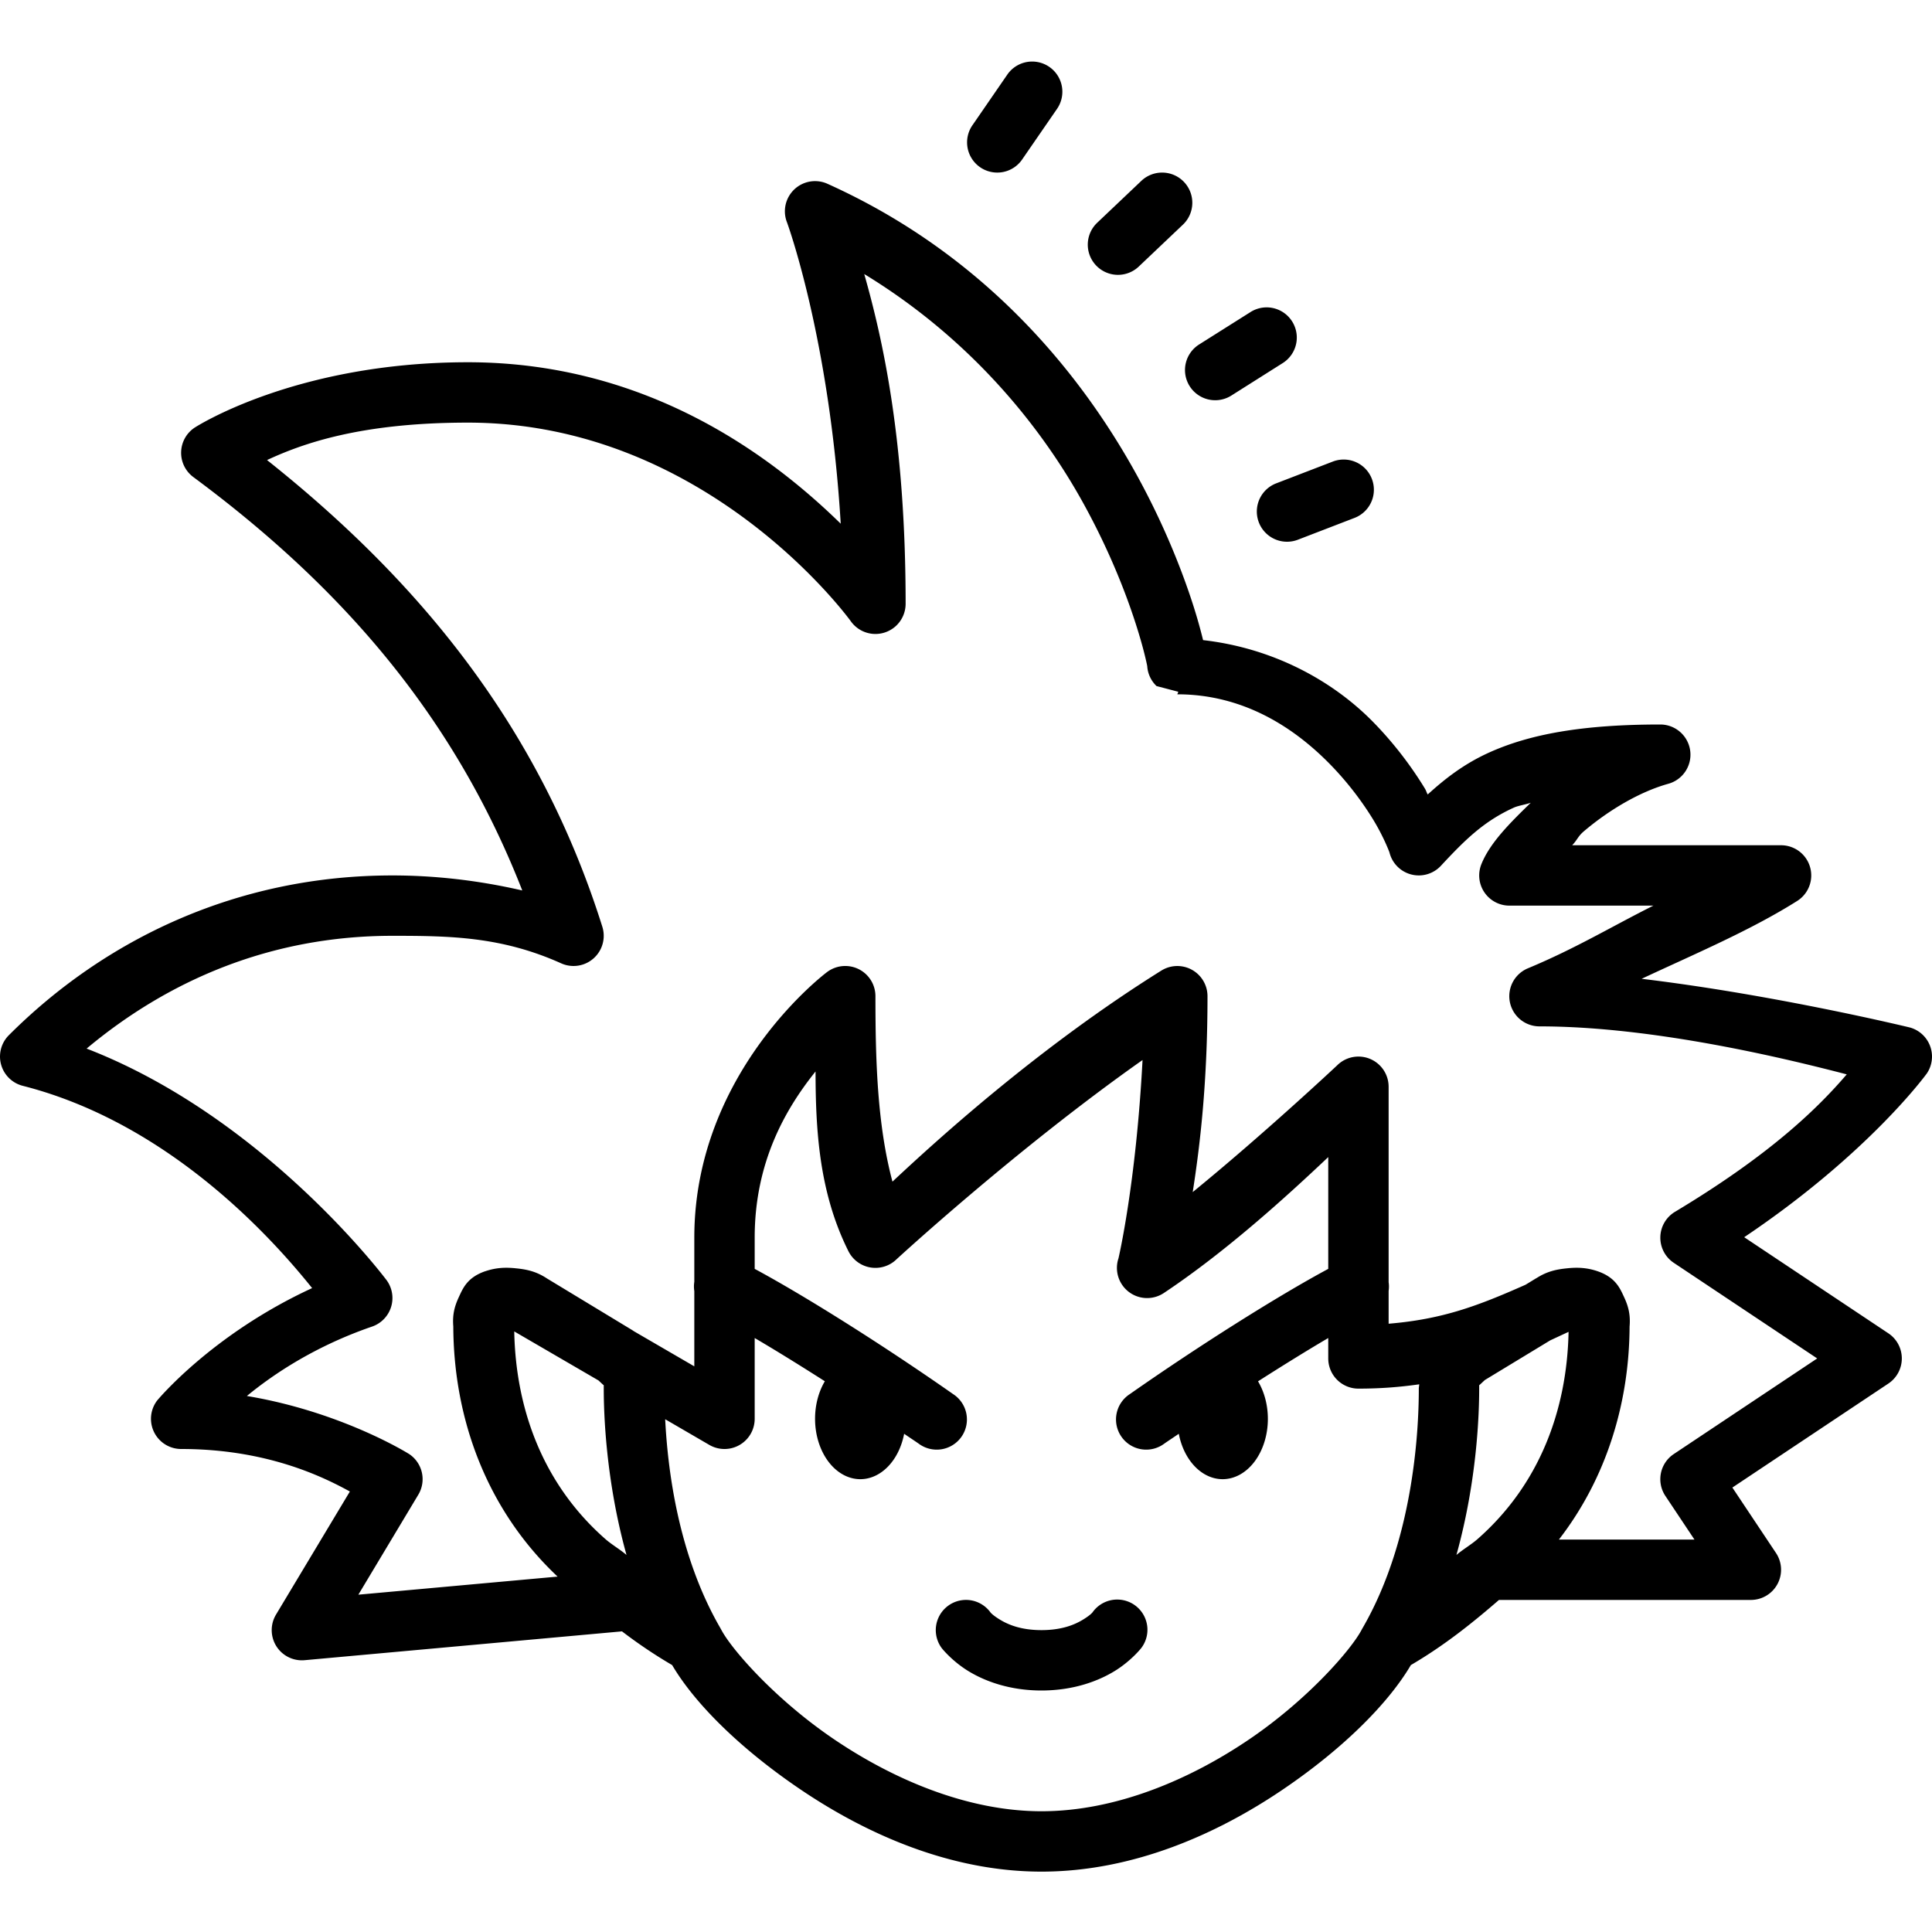 <svg xmlns="http://www.w3.org/2000/svg" width="64" height="64" fill="#000" viewBox="0 0 64 64"><path d="M 34.182 2.039 A 1 1 0 0 0 33.361 2.482 L 32.227 4.129 A 1 1 0 1 0 33.873 5.264 L 35.008 3.617 A 1 1 0 0 0 34.182 2.039 z M 38.492 5.717 A 1 1 0 0 0 37.797 6.002 L 36.346 7.379 A 1 1 0 0 0 37.723 8.83 L 39.174 7.453 A 1 1 0 0 0 38.492 5.717 z M 27.023 6 A 1 1 0 0 0 26.072 7.371 C 26.072 7.371 27.479 11.19 27.85 17.348 C 25.602 15.15 21.478 12 15.5 12 C 9.758 12 6.445 14.168 6.445 14.168 A 1 1 0 0 0 6.404 15.803 C 11.387 19.493 15.067 23.784 17.301 29.498 C 15.782 29.147 14.331 29 13 29 C 7.842 29 3.466 31.121 0.293 34.293 A 1 1 0 0 0 0.754 35.969 C 5.818 37.259 9.293 41.37 10.34 42.67 C 7.009 44.205 5.205 46.395 5.205 46.395 A 1 1 0 0 0 6 48 C 8.818 48 10.679 48.907 11.59 49.408 L 9.143 53.486 A 1 1 0 0 0 10.09 54.996 L 20.604 54.041 C 21.112 54.429 21.666 54.807 22.266 55.158 C 22.995 56.398 24.475 57.895 26.51 59.273 C 28.689 60.749 31.479 62 34.5 62 C 37.539 62 40.331 60.75 42.506 59.273 C 44.537 57.895 46.01 56.395 46.736 55.158 C 47.891 54.482 48.834 53.711 49.656 53 L 58 53 A 1 1 0 0 0 58.832 51.445 L 57.387 49.277 L 62.555 45.832 A 1 1 0 0 0 62.555 44.168 L 57.779 40.984 C 61.931 38.195 63.832 35.555 63.832 35.555 A 1 1 0 0 0 63.275 34.039 C 63.275 34.039 58.824 32.956 54.381 32.424 C 56.141 31.6 57.984 30.823 59.533 29.846 A 1 1 0 0 0 59 28 L 52.08 28 C 52.255 27.819 52.266 27.708 52.473 27.533 C 53.285 26.844 54.312 26.228 55.268 25.963 A 1 1 0 0 0 55 24 C 52.417 24 50.67 24.321 49.322 24.932 C 48.494 25.307 47.867 25.797 47.295 26.318 C 47.251 26.243 47.25 26.202 47.201 26.121 C 46.794 25.453 46.23 24.677 45.496 23.926 C 44.195 22.594 42.236 21.476 39.854 21.205 C 39.777 20.894 39.675 20.51 39.514 20.01 C 39.157 18.907 38.57 17.395 37.654 15.73 C 35.822 12.402 32.654 8.448 27.41 6.088 A 1 1 0 0 0 27.023 6 z M 28.629 9.078 C 32.146 11.222 34.481 14.116 35.9 16.695 C 36.743 18.227 37.288 19.627 37.611 20.627 C 37.773 21.127 37.881 21.527 37.943 21.791 C 37.974 21.921 37.995 22.018 38.004 22.068 C 38.004 22.069 38.004 22.072 38.004 22.072 A 1 1 0 0 0 38.312 22.727 C 38.313 22.727 38.783 22.85 39.033 22.916 L 39 23 C 41.167 23 42.847 24.076 44.066 25.324 C 44.676 25.948 45.159 26.609 45.494 27.16 C 45.83 27.711 46.024 28.22 46.029 28.242 A 1 1 0 0 0 47.732 28.68 C 48.532 27.819 49.153 27.205 50.148 26.754 C 50.296 26.687 50.54 26.652 50.709 26.592 C 50.028 27.254 49.357 27.917 49.072 28.629 A 1 1 0 0 0 50 30 L 54.771 30 C 53.404 30.684 52.193 31.419 50.615 32.076 A 1 1 0 0 0 51 34 C 54.837 34 59.298 35.102 61.176 35.59 C 60.286 36.624 58.756 38.181 55.486 40.143 A 1 1 0 0 0 55.445 41.832 L 60.197 45 L 55.445 48.168 A 1 1 0 0 0 55.168 49.555 L 56.131 51 L 51.641 51 C 53.228 48.949 53.971 46.453 53.982 43.945 C 54.017 43.542 53.935 43.26 53.803 42.975 C 53.665 42.677 53.52 42.317 52.922 42.111 C 52.546 41.983 52.224 41.981 51.895 42.016 C 51.565 42.05 51.243 42.113 50.883 42.35 L 50.914 42.328 L 50.535 42.559 C 48.962 43.257 47.792 43.701 46 43.85 L 46 42.764 A 1 1 0 0 0 46 42.475 L 46 36 A 1 1 0 0 0 44.293 35.293 C 44.293 35.293 41.897 37.541 39.51 39.49 C 39.754 37.934 40 35.854 40 33 A 1 1 0 0 0 38.471 32.152 C 34.398 34.698 31.022 37.779 29.564 39.143 C 29.051 37.223 29 35.039 29 33 A 1 1 0 0 0 27.971 32 A 1 1 0 0 0 27.4 32.199 C 27.4 32.199 23 35.467 23 41 L 23 42.461 A 1 1 0 0 0 23 42.77 L 23 45.262 L 20.994 44.096 A 1 1 0 0 0 20.977 44.084 A 1 1 0 0 0 20.926 44.051 L 18.115 42.348 C 17.755 42.111 17.435 42.05 17.105 42.016 C 16.776 41.981 16.454 41.983 16.078 42.111 A 1 1 0 0 0 16.074 42.111 C 15.476 42.318 15.335 42.676 15.197 42.973 C 15.065 43.258 14.982 43.539 15.016 43.941 C 15.028 46.977 16.105 49.999 18.471 52.227 L 11.871 52.826 L 13.857 49.514 A 1 1 0 0 0 13.555 48.168 C 13.555 48.168 11.34 46.771 8.178 46.244 C 9.094 45.491 10.469 44.583 12.324 43.945 A 1 1 0 0 0 12.811 42.414 C 12.811 42.414 8.796 37.028 2.869 34.736 C 5.57 32.478 8.965 31 13 31 C 14.92 31 16.614 31.025 18.59 31.912 A 1 1 0 0 0 19.953 30.699 C 17.88 24.116 13.94 19.291 8.846 15.24 C 10.012 14.698 11.938 14 15.5 14 C 23.451 14 28.186 20.582 28.186 20.582 A 1 1 0 0 0 30 20 C 30 14.594 29.243 11.238 28.629 9.078 z M 41.951 10.182 A 1 1 0 0 0 41.414 10.344 L 39.721 11.412 A 1 1 0 1 0 40.789 13.104 L 42.48 12.035 A 1 1 0 0 0 41.951 10.182 z M 44.504 15.223 A 1 1 0 0 0 44.143 15.293 L 42.275 16.012 A 1 1 0 0 0 42.994 17.879 L 44.861 17.16 A 1 1 0 0 0 44.504 15.223 z M 37.848 35.115 C 37.632 39.222 37.051 41.684 37.051 41.684 A 1 1 0 0 0 38.555 42.832 C 40.592 41.474 42.564 39.688 44 38.33 L 44 42.033 C 42.316 42.939 39.716 44.579 37.426 46.182 A 1 1 0 1 0 38.574 47.818 C 38.727 47.712 38.893 47.604 39.049 47.496 A 1.5 2 0 0 0 40.5 49 A 1.5 2 0 0 0 42 47 A 1.5 2 0 0 0 41.674 45.758 C 42.509 45.225 43.311 44.728 44 44.324 L 44 45 A 1 1 0 0 0 45 46 C 45.757 46 46.411 45.944 47.014 45.857 C 47.012 45.905 47 45.954 47 46 C 47 47.074 46.902 50.891 45.135 53.936 A 1 1 0 0 0 45.111 53.979 C 44.773 54.634 43.328 56.297 41.383 57.617 C 39.437 58.938 36.981 60 34.5 60 C 32.041 60 29.582 58.938 27.631 57.617 C 25.68 56.296 24.225 54.629 23.889 53.979 L 23.887 53.979 A 1 1 0 0 0 23.865 53.936 C 22.452 51.5 22.117 48.638 22.035 47.014 L 23.498 47.865 A 1 1 0 0 0 25 47 L 25 44.324 C 25.688 44.727 26.489 45.223 27.324 45.756 A 1.5 2 0 0 0 27 47 A 1.5 2 0 0 0 28.5 49 A 1.5 2 0 0 0 29.951 47.496 C 30.107 47.604 30.273 47.712 30.426 47.818 A 1 1 0 1 0 31.574 46.182 C 29.284 44.579 26.684 42.939 25 42.033 L 25 41 C 25 38.499 26.022 36.733 27.016 35.494 C 27.019 37.433 27.131 39.498 28.105 41.447 A 1 1 0 0 0 29.697 41.717 C 29.697 41.717 33.674 38.054 37.848 35.115 z M 17.035 44.105 L 19.826 45.729 C 19.924 45.821 19.998 45.892 20 45.885 C 20 45.9 20 45.915 20 46 C 20 46.79 20.063 49.027 20.754 51.51 C 20.541 51.327 20.254 51.16 20.055 50.984 C 18.006 49.185 17.086 46.715 17.035 44.105 z M 51.961 44.119 C 51.908 46.724 50.99 49.189 48.943 50.986 C 48.745 51.161 48.458 51.328 48.246 51.51 C 48.937 49.027 49 46.79 49 46 C 49 45.915 49 45.9 49 45.885 C 49.002 45.892 49.08 45.815 49.188 45.715 L 51.352 44.402 C 51.551 44.309 51.752 44.216 51.961 44.119 z M 37.037 52.988 A 1 1 0 0 0 36.199 53.4 C 36.199 53.4 36.153 53.482 35.883 53.648 C 35.613 53.814 35.185 54 34.5 54 C 33.815 54 33.387 53.814 33.117 53.648 C 32.847 53.482 32.801 53.4 32.801 53.4 A 1 1 0 1 0 31.199 54.6 C 31.199 54.6 31.528 55.018 32.07 55.352 C 32.613 55.686 33.435 56 34.5 56 C 35.565 56 36.387 55.686 36.93 55.352 C 37.472 55.018 37.801 54.6 37.801 54.6 A 1 1 0 0 0 37.037 52.988 z"/></svg>